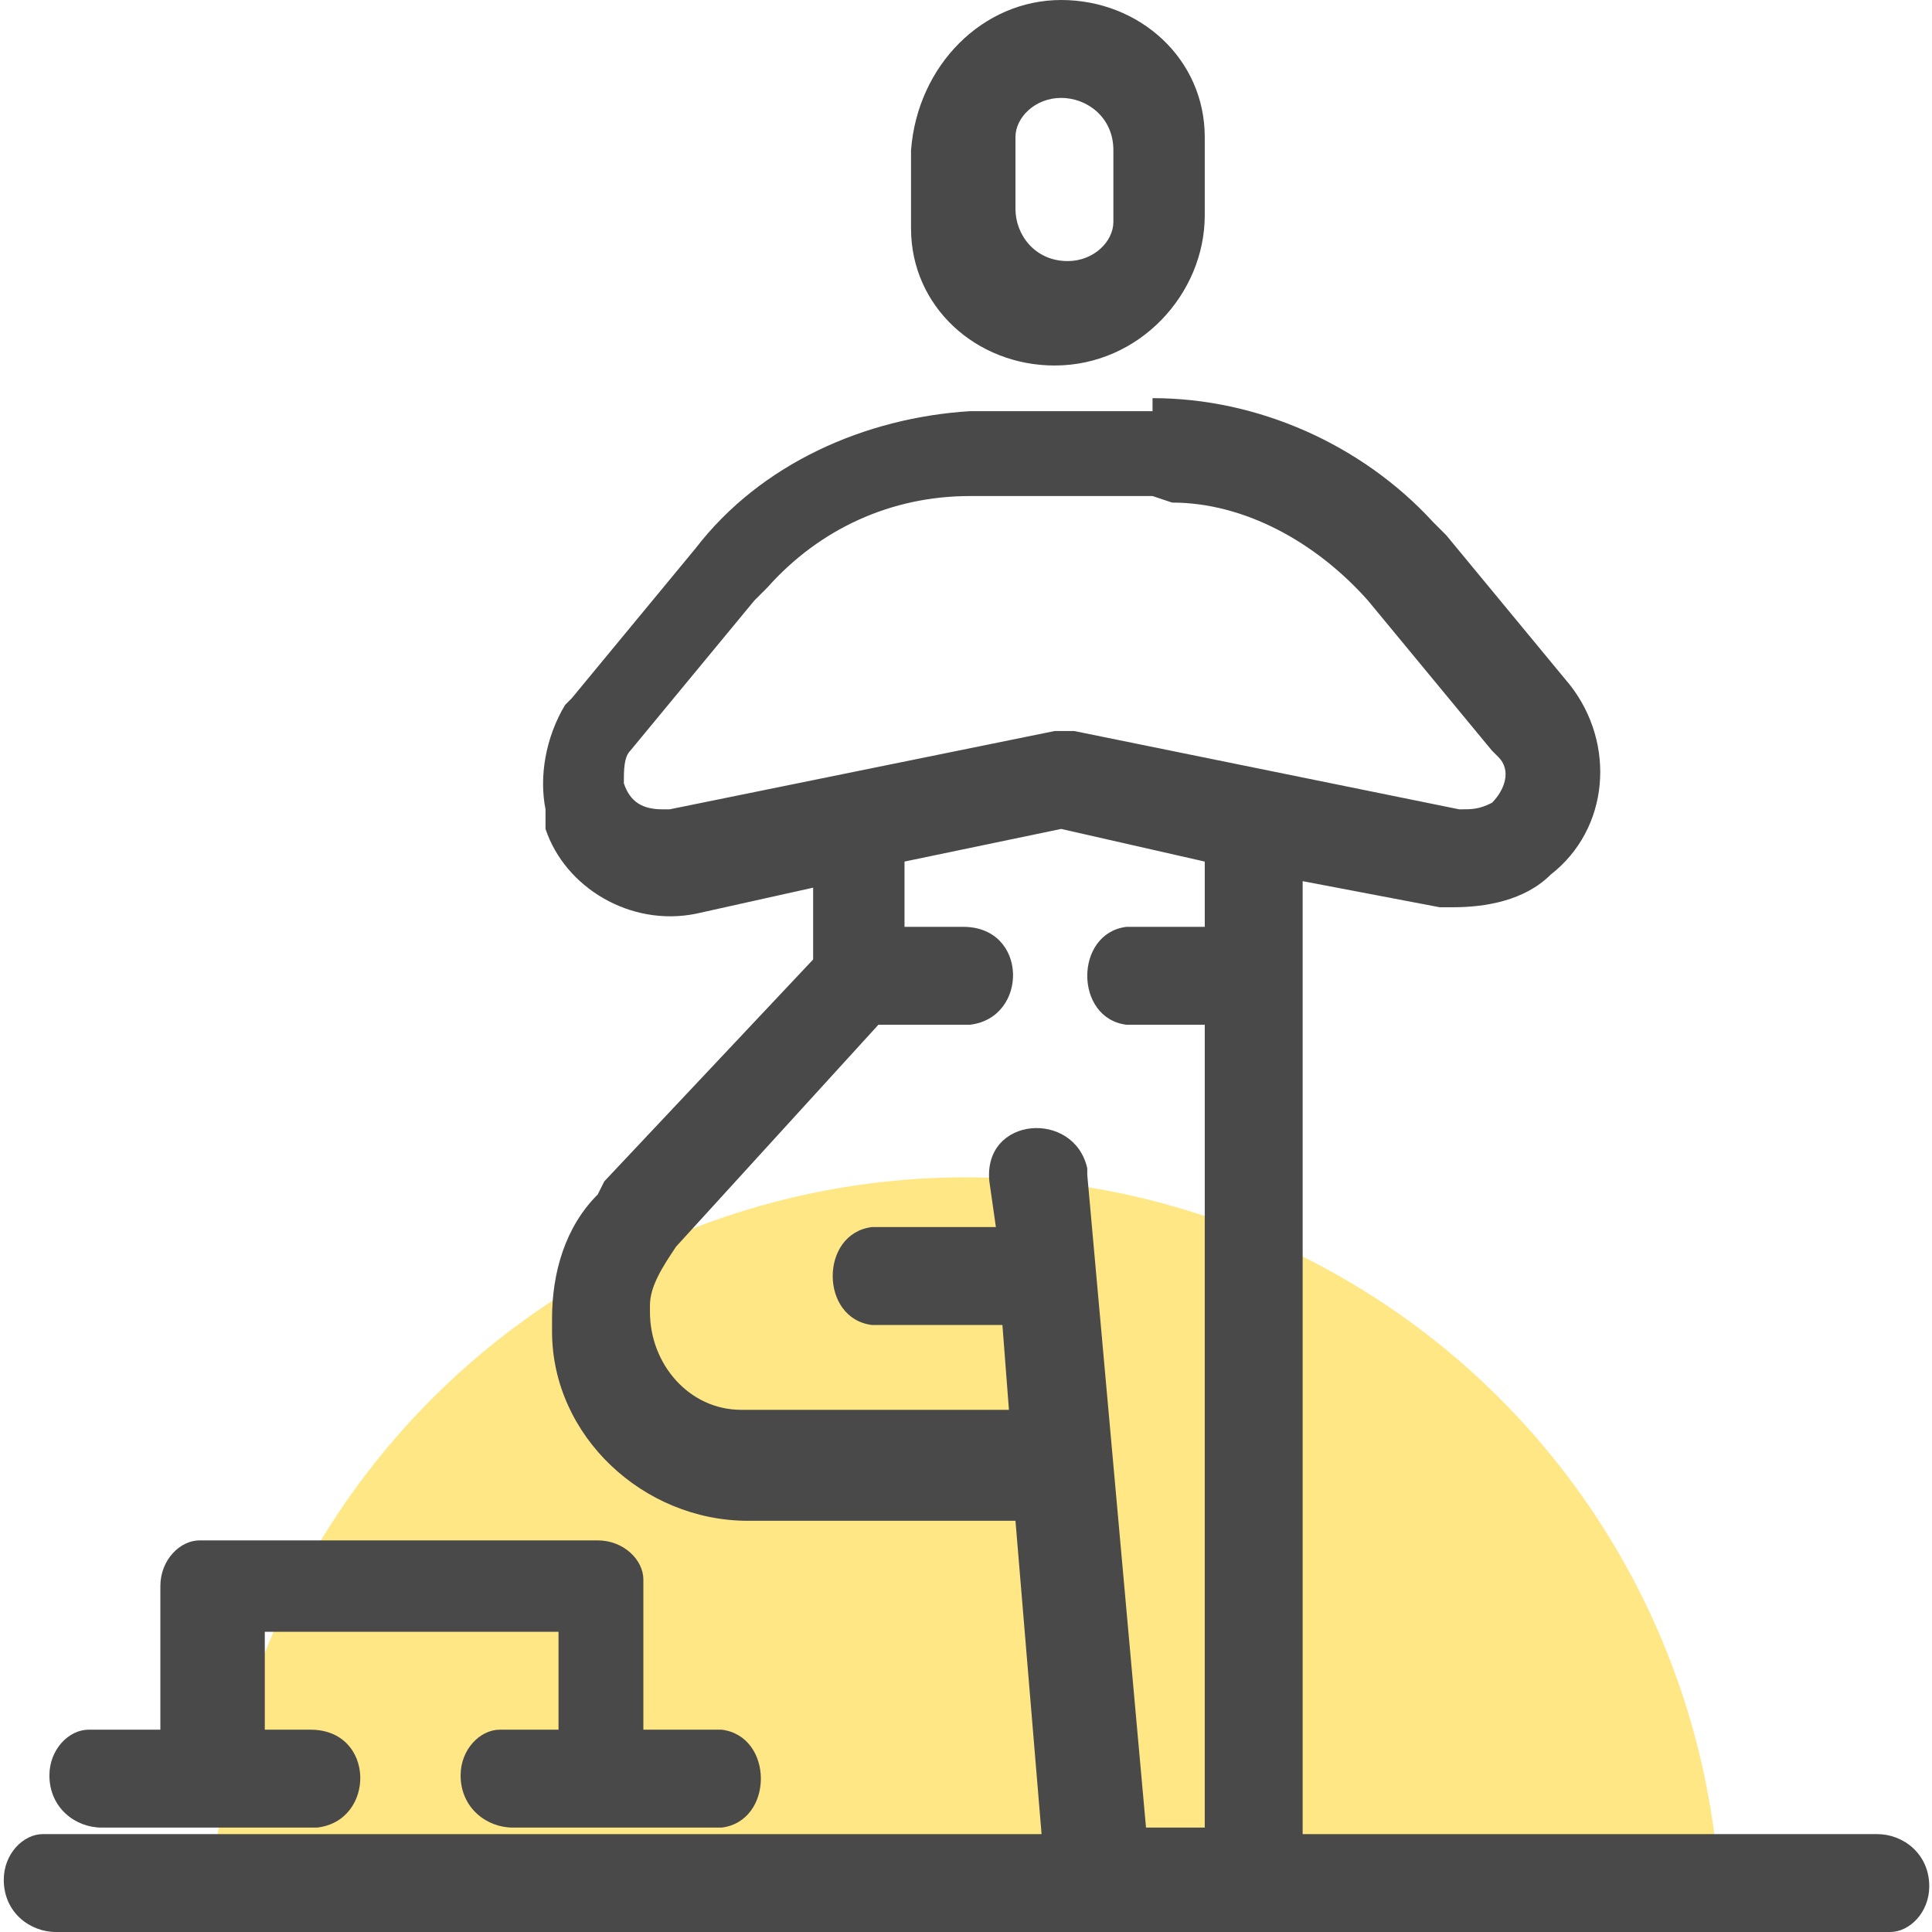 <svg width="512" height="512" viewBox="0 0 512 512" fill="none" xmlns="http://www.w3.org/2000/svg">
<g clip-path="url(#clip0_5973_1371)">
<circle cx="256" cy="512" r="200" fill="#FFE785"/>
<path d="M305.434 105.512C333.11 105.512 360.785 117.622 379.813 138.379L383.272 141.838L416.137 181.623C428.245 197.19 426.516 219.675 410.948 231.783C404.029 238.702 393.651 240.432 385.002 240.432H381.542L345.218 233.515V486.054H497.435C504.354 486.054 511.273 491.244 511.273 499.893C511.273 506.812 506.084 512 500.894 512H499.165H14.838C7.919 512 1 506.81 1 498.161C1 491.242 6.189 486.054 11.378 486.054H13.108H276.028L269.109 403.026H198.19C170.514 403.026 146.298 380.541 146.298 352.865V349.406C146.298 337.298 149.757 325.187 158.406 316.539L160.136 313.08L215.487 254.271V235.242L184.352 242.163C167.055 245.623 149.757 235.244 144.568 219.676V216.217V214.486C142.838 205.837 144.568 195.457 149.757 186.808L151.487 185.081L184.352 145.296C201.65 122.81 229.325 110.7 257.001 108.97H262.19H305.434V105.512ZM281.218 219.676L239.704 228.325V245.622H255.271C272.569 245.622 272.569 269.838 257.001 271.568H255.271H232.785L179.163 330.378C175.704 335.567 172.244 340.758 172.244 345.948V347.675C172.244 361.513 182.622 373.621 196.46 373.621H198.19H267.38L265.65 351.134H232.785H231.055C217.217 349.404 217.217 326.917 231.055 325.187H232.785H263.92L262.19 313.08C260.461 295.783 284.677 294.054 288.137 309.621V311.353L303.704 484.327H319.272V271.568H300.245H298.515C284.677 269.838 284.677 247.352 298.515 245.622H300.245H319.272V228.325L281.218 219.676ZM305.434 131.458H257.001C236.244 131.458 217.217 140.109 203.379 155.676L199.92 159.135L167.055 198.92C165.325 200.65 165.325 204.109 165.325 207.569C167.055 212.758 170.514 214.486 175.704 214.486H177.433L279.488 193.73C281.218 193.73 281.218 193.73 282.947 193.73H284.677L386.732 214.486C390.191 214.486 391.921 214.484 395.38 212.754C398.84 209.295 400.569 204.107 397.11 200.647L395.38 198.92L362.515 159.135C348.677 143.567 329.65 133.189 310.623 133.189L305.434 131.458ZM281.218 0C301.974 0 319.272 15.565 319.272 36.322V39.781V57.078C319.272 77.835 301.974 96.863 279.488 96.863C258.731 96.863 241.434 81.298 241.434 60.541V57.078V39.781C243.163 17.294 260.461 0 281.218 0ZM281.218 25.946C274.299 25.946 269.109 31.133 269.109 36.322V38.053V55.351C269.109 62.27 274.299 69.189 282.947 69.189C289.866 69.189 295.056 63.999 295.056 58.809V57.078V39.781C295.056 31.132 288.137 25.946 281.218 25.946Z" fill="#494949"/>
<path d="M191.257 458.385C205.095 460.114 205.095 482.601 191.257 484.331H189.527H135.905C128.986 484.331 122.067 479.141 122.067 470.492C122.067 463.573 127.257 458.385 132.446 458.385H134.175H148.013V432.439H70.175V458.385H82.283C99.581 458.385 99.581 482.601 84.013 484.331H82.283H26.932C20.013 484.331 13.094 479.141 13.094 470.492C13.094 463.573 18.283 458.385 23.472 458.385H25.202H42.499V420.327C42.499 413.408 47.689 408.22 52.878 408.22H54.608H158.392C165.311 408.22 170.5 413.411 170.5 418.6V420.327V458.385H182.608H191.257Z" fill="#494949"/>
</g>
<defs>
<clipPath id="clip0_5973_1371">
<rect width="512" height="512" fill="white"/>
</clipPath>
</defs>
</svg>
